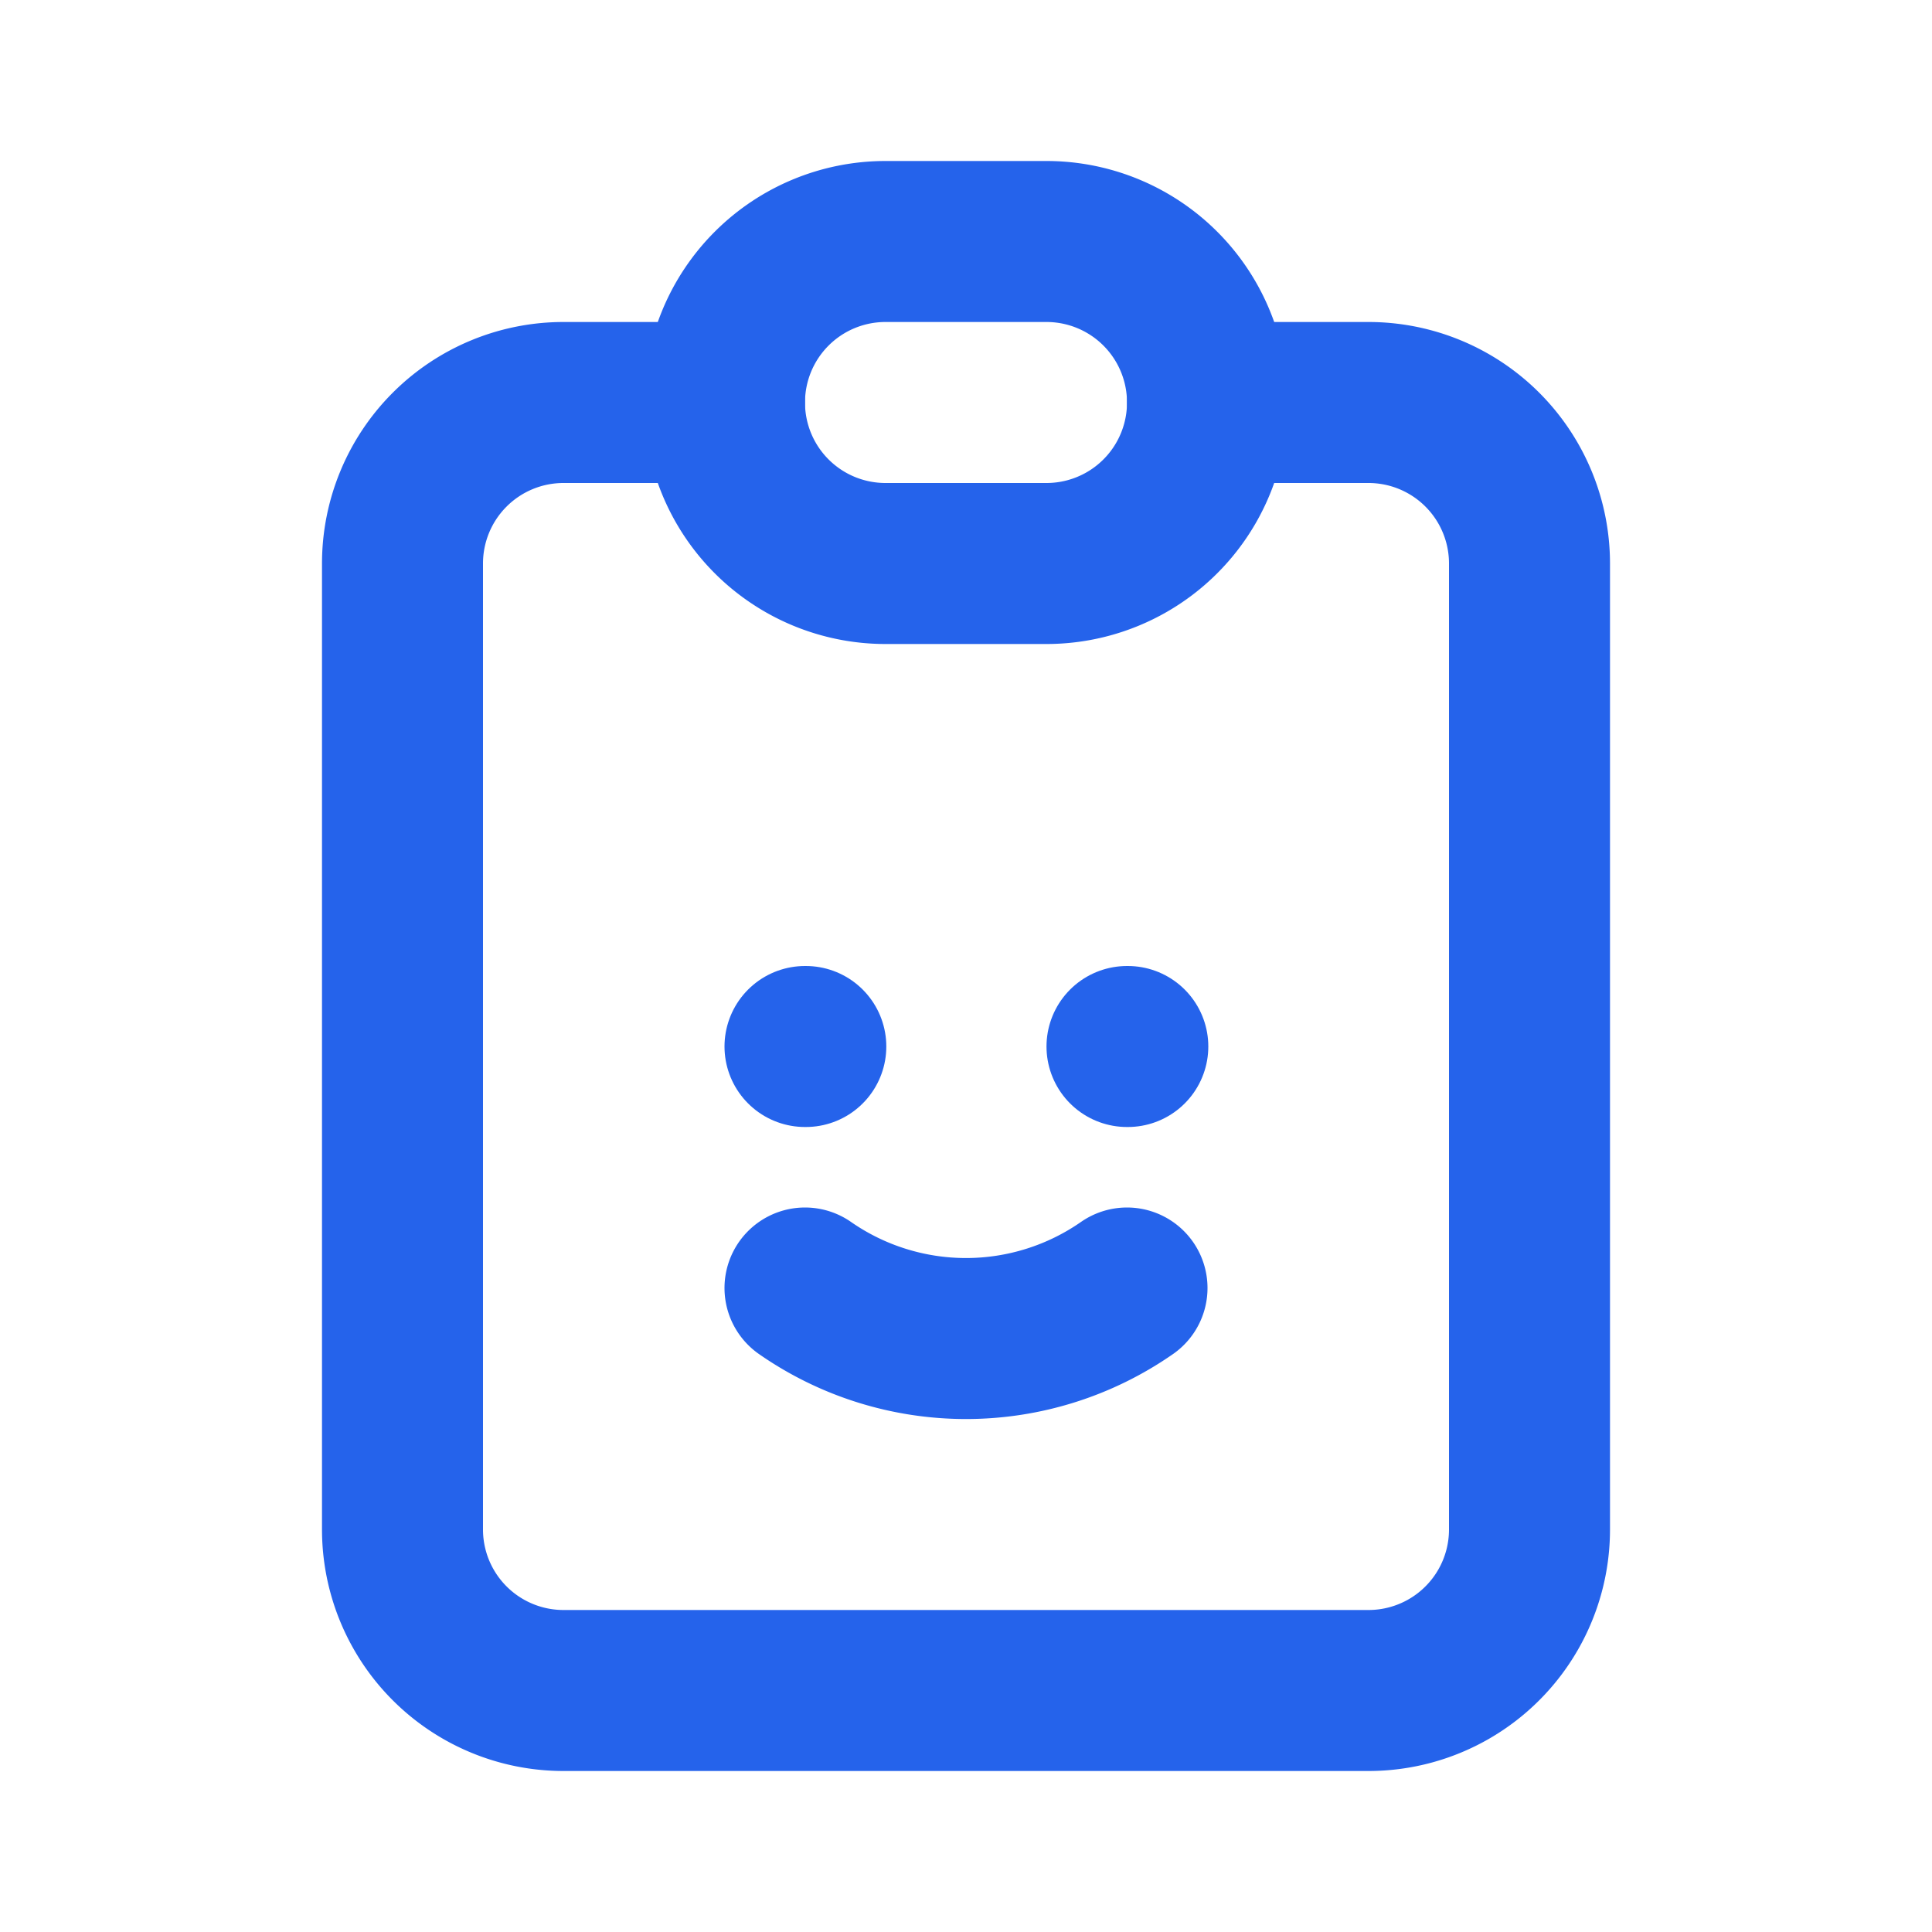       <svg  
        xmlns="http://www.w3.org/2000/svg"  
        width="24"  
        height="24"  
        viewBox="0 0 24 24"  
        fill="none"  
        stroke="#2563eb"  
        stroke-width="2"  
        stroke-linecap="round"  
        stroke-linejoin="round"  
        class="icon icon-tabler icons-tabler-outline icon-tabler-clipboard-smile"
      >
        <path stroke="none" d="M0 0h24v24H0z" fill="none"/>
        <path d="M10 13h.01" />
        <path d="M14 13h.01" />
        <path d="M10 16a3.5 3.5 0 0 0 4 0" />
        <path d="M9 5h-2a2 2 0 0 0 -2 2v12a2 2 0 0 0 2 2h10a2 2 0 0 0 2 -2v-12a2 2 0 0 0 -2 -2h-2" />
        <path d="M9 5a2 2 0 0 1 2 -2h2a2 2 0 0 1 2 2a2 2 0 0 1 -2 2h-2a2 2 0 0 1 -2 -2z" />
      </svg>
